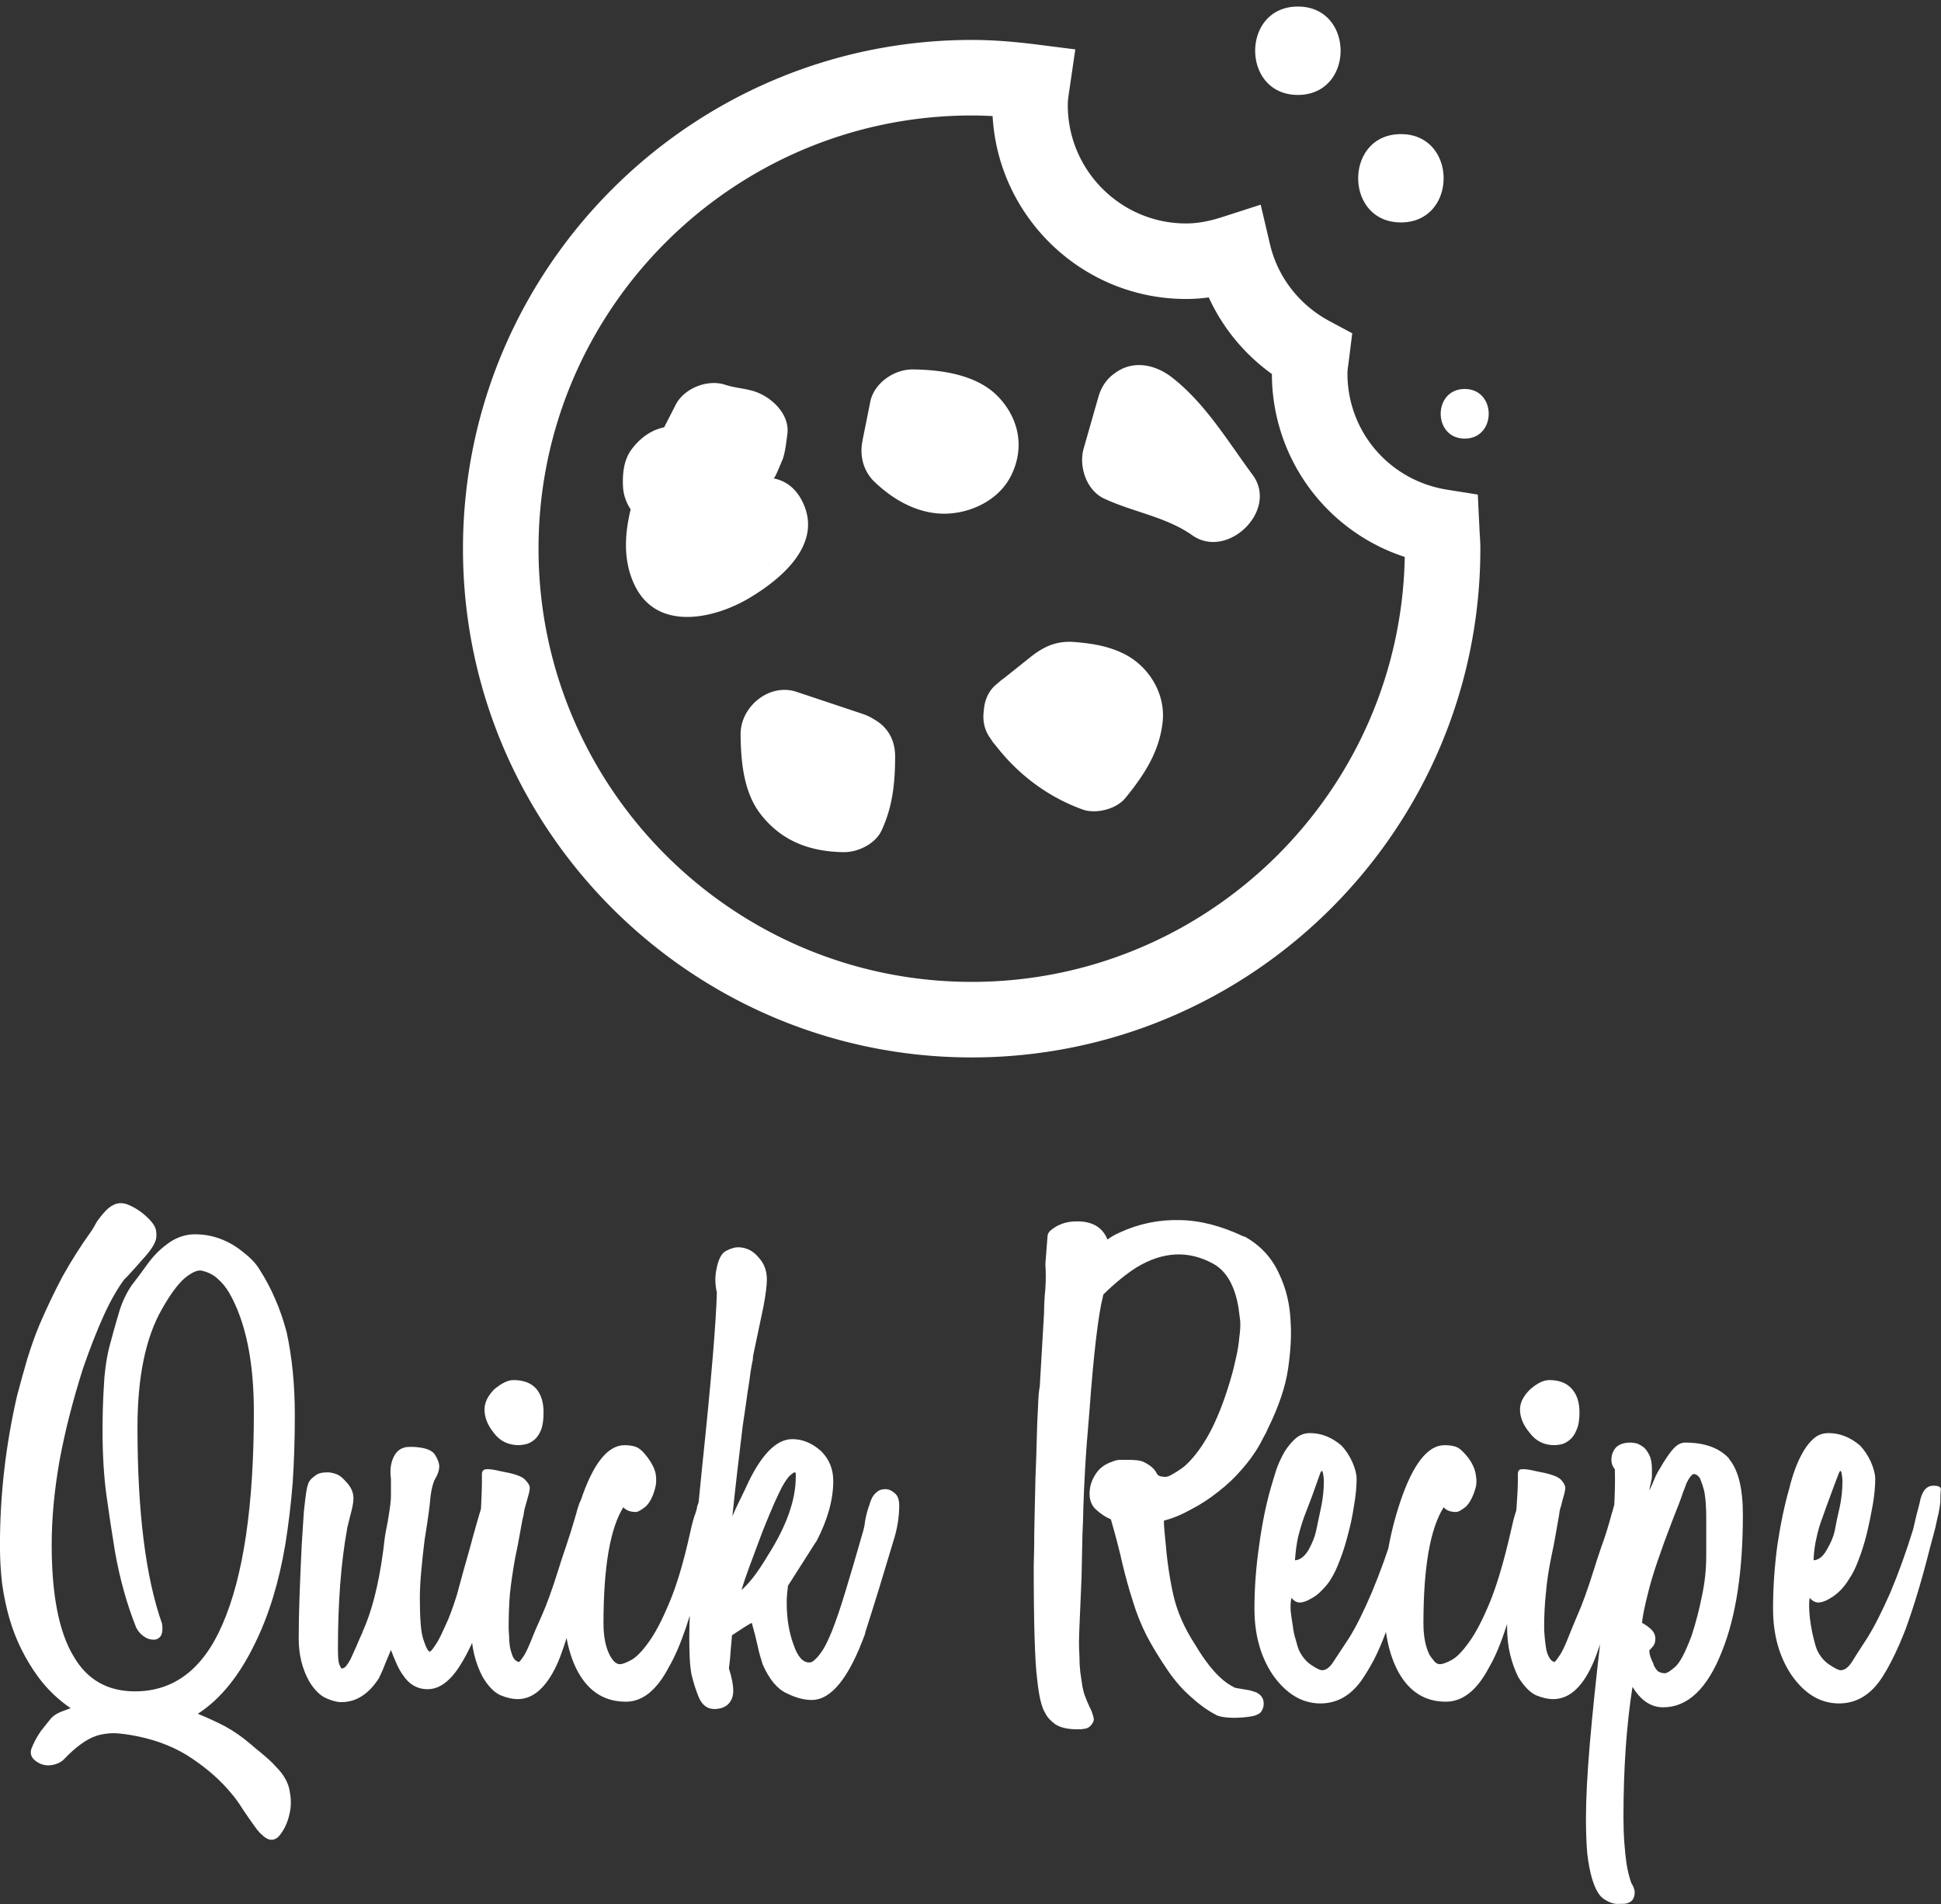 <svg data-v-423bf9ae="" xmlns="http://www.w3.org/2000/svg" viewBox="0 0 166.186 163" class="iconAbove"><rect x="0" y="0" width="166.186" height="163" fill="#333333" stroke="none"/><!----><!----><!----><g data-v-423bf9ae="" id="96a5b86a-dc13-41d7-b70b-857c78a46e91" fill="white" transform="matrix(3.691,0,0,3.691,-0.115,106.922)"><path d="M6.47 13.65L6.47 13.65L6.47 13.65Q6.34 13.75 6.20 13.66L6.20 13.66L6.20 13.66Q6.06 13.57 5.93 13.38L5.93 13.38L5.93 13.38Q5.80 13.20 5.66 12.99L5.66 12.99L5.66 12.99Q5.53 12.78 5.40 12.63L5.40 12.63L5.40 12.63Q5.04 12.19 4.49 11.82L4.49 11.82L4.49 11.82Q3.95 11.45 3.21 11.30L3.21 11.30L3.21 11.30Q2.91 11.24 2.69 11.23L2.69 11.23L2.69 11.23Q2.46 11.23 2.27 11.29L2.27 11.29L2.27 11.29Q2.09 11.35 1.90 11.49L1.90 11.49L1.90 11.49Q1.72 11.62 1.51 11.84L1.51 11.84L1.51 11.84Q1.41 11.94 1.23 11.97L1.23 11.97L1.23 11.97Q1.04 12.00 0.88 11.89L0.88 11.89L0.88 11.89Q0.70 11.77 0.76 11.59L0.76 11.59L0.76 11.59Q0.83 11.41 0.94 11.24L0.94 11.24L0.94 11.24Q0.99 11.16 1.02 11.13L1.02 11.13L1.02 11.13Q1.12 11.00 1.18 10.93L1.18 10.93L1.18 10.93Q1.23 10.86 1.29 10.82L1.29 10.82L1.29 10.82Q1.34 10.78 1.43 10.74L1.43 10.74L1.43 10.74Q1.51 10.71 1.67 10.65L1.67 10.65L1.67 10.65Q1.23 10.35 0.92 9.93L0.92 9.93L0.92 9.93Q0.70 9.63 0.53 9.29L0.53 9.29L0.53 9.29Q0.36 8.95 0.25 8.57L0.25 8.57L0.25 8.57Q0.14 8.19 0.08 7.76L0.08 7.76L0.08 7.76Q0.03 7.34 0.03 6.87L0.03 6.87L0.03 6.87Q0.03 5.12 0.43 3.39L0.43 3.39L0.43 3.39Q0.55 2.94 0.67 2.53L0.67 2.53L0.67 2.53Q0.80 2.11 0.95 1.75L0.95 1.75L0.95 1.75Q1.19 1.19 1.48 0.64L1.48 0.64L1.48 0.64Q1.78 0.10 2.16-0.43L2.16-0.43L2.16-0.43Q2.20-0.49 2.27-0.62L2.27-0.62L2.27-0.62Q2.35-0.74 2.45-0.85L2.45-0.85L2.45-0.85Q2.55-0.97 2.68-1.03L2.68-1.03L2.68-1.03Q2.81-1.09 2.97-1.04L2.97-1.04L2.97-1.04Q3.21-0.95 3.42-0.76L3.42-0.76L3.42-0.76Q3.63-0.57 3.65-0.43L3.65-0.43L3.65-0.43Q3.67-0.32 3.65-0.23L3.65-0.23L3.65-0.23Q3.63-0.14 3.55-0.02L3.55-0.02L3.55-0.02Q3.47 0.10 3.34 0.24L3.34 0.24L3.34 0.24Q3.21 0.39 3.00 0.62L3.00 0.62L2.91 0.71L2.91 0.71Q2.66 1.05 2.43 1.56L2.43 1.56L2.43 1.56Q2.20 2.07 1.96 2.76L1.96 2.76L1.96 2.76Q1.60 3.89 1.41 4.92L1.41 4.92L1.41 4.92Q1.23 5.95 1.23 6.86L1.23 6.86L1.23 6.86Q1.23 8.61 1.74 9.45L1.74 9.45L1.74 9.45Q2.21 10.26 3.16 10.26L3.16 10.26L3.16 10.26Q4.52 10.26 5.19 8.71L5.19 8.71L5.19 8.71Q5.92 7.04 5.92 3.78L5.92 3.78L5.92 3.78Q5.92 2.02 5.35 1.02L5.35 1.02L5.35 1.02Q5.24 0.83 5.08 0.69L5.08 0.69L5.08 0.69Q4.93 0.55 4.70 0.50L4.70 0.50L4.70 0.50Q4.55 0.48 4.30 0.69L4.30 0.69L4.30 0.69Q4.06 0.91 3.79 1.39L3.79 1.39L3.79 1.39Q3.22 2.38 3.22 4.14L3.22 4.14L3.22 4.14Q3.22 7.08 3.79 8.69L3.79 8.69L3.79 8.69Q3.82 8.90 3.75 8.99L3.75 8.99L3.75 8.99Q3.68 9.07 3.58 9.06L3.58 9.06L3.58 9.06Q3.47 9.06 3.36 8.98L3.36 8.98L3.36 8.98Q3.25 8.90 3.19 8.78L3.19 8.78L3.19 8.78Q2.87 7.98 2.70 7.03L2.70 7.03L2.70 7.03Q2.59 6.36 2.50 5.71L2.50 5.71L2.50 5.71Q2.41 5.05 2.41 4.21L2.41 4.21L2.41 4.21Q2.41 3.67 2.44 3.19L2.44 3.19L2.44 3.19Q2.46 2.72 2.56 2.30L2.56 2.30L2.56 2.30Q2.67 1.88 2.78 1.51L2.78 1.51L2.78 1.51Q2.88 1.15 3.08 0.85L3.08 0.85L3.08 0.85Q3.28 0.59 3.46 0.34L3.46 0.34L3.46 0.34Q3.65 0.08 3.89-0.10L3.89-0.10L3.89-0.10Q4.17-0.32 4.50-0.34L4.50-0.34L4.50-0.34Q4.83-0.35 5.13-0.24L5.13-0.24L5.13-0.24Q5.43-0.13 5.68 0.08L5.68 0.08L5.68 0.08Q5.94 0.28 6.06 0.49L6.06 0.49L6.06 0.49Q6.26 0.80 6.41 1.15L6.41 1.15L6.41 1.15Q6.57 1.51 6.68 1.93L6.68 1.93L6.68 1.93Q6.87 2.80 6.87 3.85L6.87 3.85L6.87 3.85Q6.87 4.69 6.82 5.43L6.82 5.43L6.82 5.43Q6.76 6.17 6.65 6.85L6.65 6.85L6.65 6.85Q6.43 8.16 5.95 9.14L5.95 9.14L5.95 9.14Q5.40 10.28 4.62 10.78L4.62 10.78L4.62 10.78Q4.94 10.91 5.25 11.07L5.25 11.07L5.25 11.07Q5.56 11.24 5.84 11.48L5.84 11.48L5.84 11.48Q5.99 11.61 6.08 11.68L6.08 11.68L6.08 11.68Q6.16 11.75 6.22 11.80L6.22 11.80L6.22 11.80Q6.29 11.86 6.35 11.92L6.35 11.92L6.35 11.92Q6.41 11.98 6.50 12.08L6.50 12.08L6.50 12.08Q6.71 12.32 6.75 12.57L6.75 12.57L6.75 12.57Q6.80 12.82 6.76 13.04L6.76 13.04L6.76 13.04Q6.72 13.26 6.63 13.43L6.63 13.43L6.63 13.43Q6.54 13.59 6.47 13.65ZM11.59 5.53L11.59 5.53L11.59 5.53Q11.70 5.53 11.81 5.61L11.81 5.61L11.81 5.61Q11.91 5.70 11.91 5.91L11.91 5.91L11.91 5.91Q11.91 6.41 11.40 8.06L11.40 8.06L11.40 8.06Q11.03 9.16 10.69 9.68L10.69 9.68L10.69 9.68Q10.35 10.21 9.95 10.21L9.95 10.21L9.95 10.21Q9.59 10.21 9.37 9.87L9.37 9.87L9.37 9.87Q9.31 9.79 9.24 9.64L9.24 9.64L9.24 9.64Q9.17 9.49 9.10 9.30L9.10 9.30L9.10 9.30Q8.96 9.63 8.91 9.76L8.91 9.76L8.91 9.76Q8.86 9.88 8.83 9.93L8.83 9.93L8.83 9.94L8.83 9.94Q8.47 10.51 7.95 10.51L7.95 10.51L7.95 10.51Q7.80 10.51 7.60 10.42L7.60 10.42L7.60 10.42Q7.39 10.33 7.21 10.04L7.21 10.04L7.21 10.04Q6.96 9.60 6.96 9.04L6.96 9.04L6.96 9.04Q6.96 8.57 6.98 8.03L6.98 8.03L6.98 8.03Q7 7.49 7.03 6.86L7.03 6.86L7.03 6.86Q7.06 6.37 7.08 6.09L7.08 6.09L7.08 6.09Q7.11 5.81 7.13 5.67L7.13 5.67L7.13 5.67Q7.15 5.53 7.17 5.48L7.17 5.48L7.17 5.48Q7.18 5.43 7.20 5.40L7.20 5.40L7.20 5.40Q7.24 5.33 7.34 5.26L7.34 5.26L7.34 5.26Q7.43 5.18 7.63 5.18L7.63 5.18L7.63 5.18Q7.71 5.18 7.83 5.22L7.83 5.22L7.83 5.22Q7.94 5.26 8.05 5.39L8.05 5.39L8.05 5.39Q8.23 5.57 8.23 5.78L8.23 5.78L8.23 5.78Q8.23 5.92 8.16 6.17L8.16 6.17L8.16 6.17Q8.12 6.33 8.10 6.41L8.10 6.41L8.10 6.41Q8.08 6.48 8.08 6.51L8.08 6.51L8.08 6.51Q7.87 7.67 7.87 9.27L7.87 9.27L7.87 9.27Q7.87 9.55 7.90 9.63L7.90 9.63L7.90 9.63Q7.94 9.72 7.95 9.73L7.95 9.73L7.95 9.73Q8.02 9.73 8.07 9.66L8.07 9.66L8.07 9.66Q8.12 9.59 8.16 9.52L8.16 9.52L8.16 9.52Q8.23 9.37 8.30 9.21L8.30 9.21L8.30 9.21Q8.37 9.04 8.44 8.89L8.44 8.89L8.44 8.88L8.44 8.88Q8.76 8.19 8.92 7L8.92 7L8.92 7Q8.93 6.93 8.95 6.75L8.95 6.75L8.95 6.75Q8.97 6.58 9.03 6.30L9.03 6.30L9.03 6.29L9.03 6.29Q9.10 5.89 9.10 5.73L9.10 5.73L9.10 5.33L9.10 5.33Q9.06 5.04 9.16 4.83L9.16 4.83L9.16 4.83Q9.27 4.59 9.53 4.59L9.53 4.59L9.62 4.59L9.62 4.59Q10.02 4.61 10.12 4.77L10.12 4.77L10.12 4.77Q10.22 4.93 10.22 5.04L10.22 5.04L10.22 5.04Q10.22 5.18 10.11 5.36L10.11 5.36L10.11 5.36Q10.07 5.45 10.04 5.60L10.04 5.60L10.04 5.60Q10.04 5.61 10.03 5.66L10.03 5.66L10.03 5.66Q10.02 5.70 10.01 5.82L10.01 5.82L10.01 5.82Q10.00 5.94 9.97 6.16L9.97 6.16L9.97 6.16Q9.94 6.38 9.88 6.75L9.88 6.75L9.88 6.75Q9.83 7.15 9.80 7.50L9.80 7.50L9.80 7.50Q9.77 7.84 9.77 8.11L9.77 8.11L9.77 8.11Q9.77 8.44 9.79 8.70L9.79 8.70L9.79 8.70Q9.81 8.96 9.87 9.11L9.87 9.11L9.87 9.11Q9.94 9.32 10.00 9.34L10.00 9.34L10.00 9.34Q10.01 9.34 10.05 9.30L10.05 9.30L10.05 9.30Q10.09 9.25 10.18 9.11L10.18 9.11L10.18 9.11Q10.26 8.97 10.37 8.72L10.37 8.72L10.37 8.72Q10.49 8.47 10.63 8.02L10.63 8.02L10.63 8.02Q10.78 7.46 10.93 6.94L10.93 6.94L10.93 6.94Q11.07 6.41 11.23 5.89L11.23 5.89L11.23 5.89Q11.35 5.53 11.59 5.53ZM12.94 9.66L12.94 9.66L12.94 9.66Q12.57 10.44 12.04 10.44L12.04 10.44L12.04 10.44Q11.86 10.44 11.64 10.35L11.64 10.35L11.64 10.35Q11.42 10.25 11.23 9.93L11.23 9.93L11.23 9.93Q11.10 9.69 11.03 9.40L11.03 9.40L11.03 9.40Q10.96 9.11 10.96 8.75L10.96 8.75L10.96 8.75Q10.96 8.44 11.09 7.07L11.09 7.07L11.09 7.07Q11.16 6.40 11.19 5.99L11.19 5.99L11.19 5.99Q11.21 5.57 11.21 5.43L11.21 5.43L11.21 5.43Q11.21 5.29 11.21 5.22L11.21 5.22L11.21 5.22Q11.21 5.15 11.26 5.12L11.26 5.12L11.26 5.12Q11.30 5.10 11.40 5.11L11.40 5.11L11.40 5.11Q11.51 5.12 11.72 5.17L11.72 5.17L11.72 5.17Q12.11 5.24 12.21 5.35L12.21 5.35L12.21 5.35Q12.32 5.46 12.32 5.54L12.32 5.54L12.32 5.54Q12.32 5.59 12.30 5.67L12.30 5.67L12.30 5.67Q12.28 5.75 12.25 5.85L12.25 5.85L12.25 5.85Q12.22 5.95 12.20 6.03L12.20 6.03L12.20 6.03Q12.18 6.12 12.18 6.15L12.18 6.15L12.18 6.15Q12.15 6.26 12.10 6.55L12.10 6.55L12.10 6.55Q12.05 6.85 11.98 7.17L11.98 7.17L11.98 7.17Q11.90 7.62 11.86 7.99L11.86 7.99L11.86 7.99Q11.83 8.36 11.83 8.78L11.83 8.78L11.83 8.78Q11.83 8.85 11.84 8.97L11.84 8.97L11.84 8.97Q11.84 9.10 11.86 9.23L11.86 9.23L11.86 9.23Q11.89 9.37 11.93 9.46L11.93 9.46L11.93 9.46Q11.98 9.56 12.07 9.58L12.07 9.58L12.07 9.58Q12.10 9.56 12.18 9.44L12.18 9.44L12.18 9.44Q12.26 9.32 12.40 8.96L12.40 8.96L12.40 8.96Q12.43 8.88 12.60 8.50L12.60 8.50L12.60 8.50Q12.77 8.12 12.98 7.45L12.98 7.45L12.98 7.45Q13.05 7.22 13.16 6.90L13.16 6.90L13.16 6.90Q13.27 6.58 13.40 6.13L13.40 6.13L13.40 6.13Q13.41 6.08 13.44 5.99L13.44 5.99L13.44 5.99Q13.47 5.89 13.51 5.81L13.51 5.81L13.51 5.81Q13.55 5.73 13.62 5.67L13.62 5.67L13.62 5.67Q13.69 5.61 13.80 5.61L13.80 5.61L13.80 5.61Q13.85 5.61 13.91 5.68L13.91 5.68L13.91 5.68Q13.97 5.74 13.97 6.03L13.97 6.03L13.97 6.03Q13.97 6.10 13.96 6.22L13.96 6.22L13.96 6.22Q13.94 6.34 13.89 6.59L13.89 6.59L13.89 6.59Q13.83 6.83 13.73 7.21L13.73 7.21L13.73 7.21Q13.62 7.59 13.44 8.18L13.44 8.18L13.44 8.18Q13.24 8.81 13.13 9.16L13.13 9.16L13.13 9.16Q13.01 9.52 12.94 9.66ZM12.07 4.55L12.07 4.55L12.07 4.55Q11.70 4.55 11.49 4.27L11.49 4.27L11.49 4.27Q11.27 4.00 11.27 3.72L11.27 3.72L11.27 3.72Q11.27 3.49 11.49 3.26L11.49 3.26L11.49 3.26Q11.75 3.04 11.94 3.04L11.94 3.04L11.94 3.04Q12.28 3.04 12.46 3.23L12.46 3.23L12.46 3.23Q12.64 3.43 12.64 3.79L12.64 3.79L12.64 3.79Q12.64 4.05 12.58 4.20L12.58 4.20L12.58 4.20Q12.52 4.35 12.42 4.43L12.42 4.43L12.42 4.43Q12.32 4.51 12.22 4.53L12.22 4.53L12.22 4.53Q12.12 4.55 12.07 4.55ZM16.56 5.59L16.56 5.59L16.56 5.59Q16.63 5.59 16.65 5.66L16.65 5.66L16.65 5.66Q16.66 5.73 16.66 6.05L16.66 6.05L16.66 6.05Q16.66 6.13 16.61 6.38L16.61 6.38L16.61 6.38Q16.56 6.64 16.38 7.32L16.38 7.32L16.38 7.32Q16.14 8.18 15.95 8.76L15.95 8.76L15.95 8.76Q15.75 9.35 15.55 9.69L15.55 9.69L15.55 9.69Q15.13 10.50 14.55 10.50L14.55 10.50L14.55 10.50Q13.83 10.50 13.45 9.83L13.45 9.83L13.45 9.83Q13.10 9.21 13.10 8.13L13.10 8.13L13.10 8.13Q13.10 7 13.50 5.84L13.50 5.84L13.50 5.84Q13.93 4.55 14.52 4.55L14.52 4.55L14.52 4.55Q14.67 4.55 14.78 4.59L14.78 4.59L14.78 4.59Q14.90 4.63 15.05 4.83L15.05 4.83L15.05 4.83Q15.20 5.03 15.24 5.21L15.24 5.21L15.24 5.21Q15.27 5.40 15.23 5.54L15.23 5.54L15.23 5.54Q15.15 5.85 15.00 5.98L15.00 5.98L15.00 5.98Q14.85 6.10 14.78 6.10L14.78 6.10L14.78 6.10Q14.59 6.10 14.49 5.99L14.49 5.99L14.49 5.99Q14.03 6.73 14.03 8.68L14.03 8.68L14.03 8.68Q14.03 9.13 14.17 9.41L14.17 9.41L14.17 9.41Q14.21 9.49 14.27 9.56L14.27 9.56L14.27 9.56Q14.34 9.63 14.41 9.63L14.41 9.63L14.41 9.63Q14.49 9.63 14.66 9.54L14.66 9.54L14.66 9.54Q14.84 9.45 15.07 9.13L15.07 9.13L15.07 9.13Q15.30 8.82 15.55 8.22L15.55 8.22L15.55 8.22Q15.81 7.62 16.04 6.58L16.04 6.58L16.04 6.58Q16.11 6.26 16.16 6.14L16.16 6.14L16.16 6.14Q16.20 6.02 16.20 5.99L16.20 5.99L16.20 5.98L16.21 5.95L16.21 5.95Q16.28 5.73 16.38 5.66L16.38 5.66L16.38 5.66Q16.48 5.59 16.56 5.59ZM20.57 5.57L20.57 5.57L20.57 5.57Q20.68 5.57 20.78 5.66L20.78 5.66L20.78 5.66Q20.89 5.74 20.89 5.95L20.89 5.95L20.89 5.95Q20.89 6.36 20.75 6.79L20.75 6.79L20.75 6.79Q20.59 7.32 20.43 7.85L20.43 7.85L20.43 7.85Q20.27 8.37 20.10 8.90L20.10 8.90L20.10 8.92L20.10 8.92Q19.54 10.46 18.86 10.46L18.86 10.46L18.86 10.46Q18.59 10.46 18.27 10.30L18.27 10.30L18.27 10.30Q17.95 10.15 17.72 9.63L17.72 9.63L17.72 9.63Q17.72 9.62 17.71 9.59L17.71 9.59L17.71 9.59Q17.70 9.56 17.67 9.46L17.67 9.46L17.67 9.46Q17.64 9.37 17.60 9.18L17.60 9.18L17.60 9.18Q17.56 8.99 17.47 8.67L17.47 8.67L17.47 8.67Q17.32 8.75 17.01 8.96L17.01 8.96L17.01 8.96Q17.00 9.11 16.98 9.31L16.98 9.31L16.98 9.31Q16.97 9.51 16.94 9.73L16.94 9.73L16.94 9.73Q17.04 10.04 17.04 10.25L17.04 10.25L17.04 10.25Q17.04 10.44 16.92 10.56L16.92 10.56L16.92 10.56Q16.80 10.67 16.60 10.67L16.60 10.67L16.60 10.67Q16.37 10.67 16.25 10.42L16.25 10.42L16.25 10.42Q16.14 10.16 16.07 9.86L16.07 9.86L16.07 9.86Q16.04 9.69 16.03 9.48L16.03 9.48L16.03 9.48Q16.02 9.27 16.02 8.99L16.02 8.99L16.02 8.99Q16.02 8.48 16.09 7.50L16.09 7.50L16.09 7.50Q16.17 6.51 16.32 5.04L16.32 5.04L16.32 5.04Q16.63 2.09 16.66 1.01L16.66 1.01L16.66 1.01Q16.59 0.71 16.66 0.43L16.66 0.43L16.66 0.42L16.66 0.42Q16.73 0.11 16.88 0.04L16.88 0.04L16.88 0.04Q17.04-0.04 17.15-0.04L17.15-0.04L17.15-0.04Q17.44-0.04 17.64 0.21L17.64 0.21L17.64 0.21Q17.82 0.41 17.82 0.71L17.82 0.71L17.82 0.71Q17.82 0.91 17.74 1.34L17.74 1.34L17.74 1.34Q17.65 1.78 17.50 2.48L17.50 2.48L17.50 2.48Q17.50 2.51 17.49 2.59L17.49 2.59L17.49 2.59Q17.47 2.67 17.44 2.86L17.44 2.86L17.44 2.86Q17.42 3.04 17.37 3.34L17.37 3.34L17.37 3.34Q17.33 3.64 17.26 4.10L17.26 4.10L17.26 4.10Q17.19 4.68 17.13 5.19L17.13 5.19L17.13 5.19Q17.07 5.71 17.02 6.20L17.02 6.20L17.02 6.20Q17.09 6.03 17.19 5.83L17.19 5.83L17.19 5.83Q17.29 5.63 17.40 5.39L17.40 5.39L17.40 5.39Q17.88 4.41 18.41 4.41L18.41 4.41L18.41 4.41Q18.77 4.41 19.08 4.69L19.08 4.69L19.08 4.69Q19.36 4.97 19.36 5.38L19.36 5.38L19.36 5.38Q19.36 6.03 18.97 6.78L18.97 6.78L18.96 6.79L18.31 7.81L18.31 7.81Q18.30 7.88 18.29 7.99L18.29 7.99L18.29 7.99Q18.28 8.09 18.28 8.20L18.28 8.20L18.28 8.20Q18.28 8.75 18.44 9.18L18.44 9.18L18.44 9.18Q18.58 9.59 18.80 9.59L18.80 9.59L18.80 9.59Q18.82 9.59 18.86 9.58L18.86 9.58L18.86 9.58Q18.90 9.56 18.97 9.49L18.97 9.49L18.97 9.49Q19.04 9.42 19.13 9.28L19.13 9.28L19.13 9.28Q19.22 9.13 19.33 8.86L19.33 8.86L19.33 8.86Q19.46 8.54 19.64 7.95L19.64 7.95L19.64 7.95Q19.82 7.36 20.06 6.52L20.06 6.52L20.06 6.52Q20.09 6.41 20.10 6.30L20.10 6.30L20.10 6.30Q20.12 6.19 20.15 6.08L20.15 6.08L20.16 6.05L20.16 6.05Q20.17 6.01 20.20 5.93L20.20 5.93L20.20 5.93Q20.22 5.85 20.26 5.77L20.26 5.77L20.26 5.77Q20.31 5.68 20.38 5.63L20.38 5.63L20.38 5.63Q20.45 5.57 20.57 5.57ZM17.86 7.08L17.86 7.08L17.86 7.08Q18.49 6.08 18.49 5.29L18.49 5.29L18.49 5.29Q18.49 5.24 18.49 5.21L18.49 5.21L18.49 5.21Q18.48 5.19 18.48 5.18L18.48 5.18L18.47 5.18L18.47 5.18Q18.44 5.18 18.36 5.25L18.36 5.25L18.36 5.25Q18.28 5.32 18.16 5.54L18.16 5.54L18.16 5.54Q18.10 5.66 17.99 5.90L17.99 5.90L17.99 5.90Q17.88 6.15 17.72 6.55L17.72 6.55L17.72 6.55Q17.53 7.06 17.41 7.38L17.41 7.38L17.41 7.38Q17.29 7.71 17.23 7.91L17.23 7.91L17.23 7.91Q17.35 7.81 17.50 7.62L17.50 7.62L17.50 7.62Q17.65 7.43 17.86 7.08ZM29.20 10.30L29.20 10.30L29.20 10.30Q29.32 10.37 29.34 10.49L29.34 10.49L29.34 10.49Q29.36 10.61 29.30 10.71L29.30 10.71L29.30 10.71Q29.26 10.79 29.11 10.83L29.11 10.83L29.11 10.83Q28.97 10.86 28.78 10.87L28.78 10.87L28.78 10.87Q28.60 10.88 28.44 10.86L28.44 10.86L28.44 10.86Q28.28 10.84 28.21 10.79L28.21 10.79L28.21 10.79Q27.93 10.64 27.66 10.39L27.66 10.39L27.66 10.39Q27.38 10.15 27.13 9.79L27.13 9.79L27.13 9.79Q26.81 9.32 26.62 8.95L26.62 8.95L26.62 8.95Q26.43 8.57 26.31 8.17L26.31 8.17L26.31 8.17Q26.18 7.77 26.07 7.31L26.07 7.31L26.07 7.31Q25.97 6.86 25.80 6.27L25.80 6.27L25.80 6.27Q25.61 6.19 25.44 6.03L25.44 6.03L25.44 6.03Q25.28 5.87 25.31 5.59L25.31 5.59L25.31 5.59Q25.33 5.39 25.46 5.20L25.46 5.20L25.46 5.20Q25.59 5.01 25.84 4.93L25.84 4.93L25.84 4.93Q25.90 4.90 26.00 4.89L26.00 4.89L26.00 4.89Q26.10 4.89 26.20 4.89L26.20 4.89L26.20 4.89Q26.31 4.89 26.40 4.90L26.40 4.90L26.40 4.90Q26.50 4.91 26.56 4.94L26.56 4.94L26.56 4.94Q26.77 5.04 26.85 5.18L26.85 5.18L26.85 5.18Q26.89 5.28 27.01 5.28L27.01 5.28L27.01 5.28Q27.10 5.31 27.27 5.20L27.27 5.20L27.27 5.20Q27.44 5.10 27.54 5.01L27.54 5.01L27.54 5.01Q27.87 4.70 28.14 4.17L28.14 4.17L28.14 4.17Q28.41 3.63 28.62 2.87L28.62 2.87L28.62 2.87Q28.66 2.72 28.71 2.49L28.71 2.49L28.71 2.49Q28.76 2.27 28.78 2.04L28.78 2.04L28.78 2.04Q28.81 1.83 28.80 1.67L28.80 1.67L28.80 1.67Q28.78 1.51 28.76 1.36L28.76 1.36L28.76 1.36Q28.63 0.59 28.17 0.34L28.17 0.34L28.17 0.34Q27.31-0.13 26.39 0.43L26.39 0.43L26.39 0.43Q26.03 0.66 25.63 1.05L25.63 1.05L25.63 1.05Q25.62 1.06 25.62 1.08L25.62 1.08L25.62 1.08Q25.45 1.74 25.30 3.79L25.30 3.79L25.30 3.79Q25.23 4.58 25.20 5.13L25.20 5.13L25.20 5.13Q25.17 5.68 25.16 6.03L25.16 6.03L25.16 6.03Q25.16 6.19 25.14 6.64L25.14 6.64L25.14 6.64Q25.13 7.10 25.12 7.60L25.12 7.60L25.12 7.60Q25.10 8.11 25.08 8.54L25.08 8.54L25.08 8.54Q25.06 8.97 25.06 9.11L25.06 9.11L25.06 9.11Q25.06 9.25 25.07 9.44L25.07 9.44L25.07 9.44Q25.07 9.63 25.09 9.81L25.09 9.81L25.09 9.81Q25.12 10.00 25.14 10.15L25.14 10.15L25.14 10.15Q25.17 10.30 25.20 10.37L25.20 10.37L25.20 10.37Q25.26 10.53 25.31 10.63L25.31 10.63L25.31 10.63Q25.37 10.74 25.40 10.88L25.40 10.88L25.40 10.88Q25.42 10.93 25.36 11.02L25.36 11.02L25.36 11.02Q25.30 11.10 25.23 11.12L25.23 11.12L25.23 11.12Q25.16 11.13 25.11 11.14L25.11 11.14L25.11 11.14Q25.06 11.14 25.02 11.14L25.02 11.14L25.02 11.14Q24.70 11.14 24.52 11.03L24.52 11.03L24.52 11.03Q24.35 10.91 24.28 10.77L24.28 10.77L24.28 10.77Q24.15 10.57 24.09 9.98L24.09 9.98L24.09 9.98Q24.01 9.38 24.01 7.34L24.01 7.34L24.01 7.34Q24.01 7.24 24.02 6.93L24.02 6.93L24.02 6.93Q24.02 6.62 24.03 6.21L24.03 6.21L24.03 6.21Q24.04 5.80 24.05 5.32L24.05 5.32L24.05 5.32Q24.07 4.84 24.08 4.42L24.08 4.42L24.08 4.42Q24.09 3.99 24.11 3.66L24.11 3.66L24.11 3.66Q24.12 3.33 24.15 3.19L24.15 3.19L24.25 1.48L24.25 1.48Q24.25 1.22 24.28 0.92L24.28 0.92L24.28 0.92Q24.30 0.63 24.28 0.35L24.28 0.35L24.33-0.29L24.33-0.29Q24.33-0.36 24.39-0.42L24.39-0.42L24.39-0.42Q24.64-0.64 25.00-0.64L25.00-0.64L25.07-0.64L25.07-0.64Q25.56-0.62 25.72-0.22L25.72-0.22L25.72-0.22Q25.79-0.27 25.86-0.31L25.86-0.31L25.86-0.31Q25.93-0.35 26.00-0.38L26.00-0.38L26.00-0.38Q26.67-0.69 27.40-0.67L27.40-0.67L27.40-0.67Q28.10-0.66 28.88-0.29L28.88-0.29L28.90-0.29L28.90-0.29Q29.44 0.01 29.69 0.55L29.69 0.55L29.69 0.55Q29.95 1.08 29.97 1.71L29.97 1.71L29.97 1.71Q30.00 2.16 29.91 2.78L29.91 2.78L29.91 2.78Q29.82 3.40 29.44 4.17L29.44 4.17L29.44 4.17Q29.40 4.27 29.35 4.35L29.35 4.35L29.35 4.35Q29.30 4.44 29.25 4.54L29.25 4.54L29.25 4.54Q29.08 4.84 28.83 5.12L28.83 5.12L28.83 5.12Q28.59 5.40 28.29 5.63L28.29 5.63L28.29 5.63Q27.99 5.87 27.66 6.04L27.66 6.04L27.66 6.04Q27.34 6.22 27.03 6.30L27.03 6.30L27.03 6.30Q27.03 6.41 27.04 6.51L27.04 6.51L27.04 6.51Q27.05 6.61 27.06 6.72L27.06 6.72L27.06 6.72Q27.12 7.46 27.25 8.03L27.25 8.03L27.25 8.03Q27.38 8.60 27.75 9.17L27.75 9.17L27.75 9.17Q28.20 9.93 28.63 10.15L28.63 10.15L28.63 10.15Q28.64 10.16 28.69 10.18L28.69 10.18L28.69 10.18Q28.74 10.19 28.87 10.21L28.87 10.21L28.87 10.21Q29.02 10.23 29.10 10.26L29.10 10.26L29.10 10.26Q29.18 10.28 29.20 10.30ZM32.86 5.49L32.86 5.49L32.86 5.49Q33.04 5.49 33.03 5.59L33.03 5.59L33.03 5.59Q33.01 5.70 33.01 5.87L33.01 5.87L33.01 5.87Q33.01 5.89 33.00 5.96L33.00 5.96L33.00 5.96Q33.00 6.02 32.97 6.13L32.97 6.13L32.97 6.13Q32.94 6.24 32.90 6.44L32.90 6.44L32.90 6.44Q32.86 6.64 32.77 6.93L32.77 6.93L32.77 6.93Q32.51 8.01 32.20 8.83L32.20 8.83L32.20 8.83Q32.05 9.24 31.90 9.53L31.90 9.53L31.90 9.53Q31.75 9.81 31.61 10.01L31.61 10.01L31.61 10.01Q31.23 10.54 30.66 10.54L30.66 10.54L30.66 10.54Q30.02 10.54 29.55 9.87L29.55 9.87L29.55 9.87Q29.13 9.24 29.13 8.34L29.13 8.34L29.13 8.34Q29.13 7.62 29.24 6.87L29.24 6.87L29.24 6.87Q29.34 6.13 29.51 5.54L29.51 5.54L29.51 5.54Q29.57 5.33 29.64 5.11L29.64 5.11L29.64 5.11Q29.72 4.89 29.83 4.70L29.83 4.70L29.83 4.70Q29.95 4.51 30.09 4.39L30.09 4.39L30.09 4.39Q30.23 4.27 30.42 4.27L30.42 4.27L30.42 4.27Q30.81 4.27 31.15 4.56L31.15 4.56L31.15 4.56Q31.30 4.72 31.40 4.94L31.40 4.94L31.40 4.94Q31.50 5.17 31.50 5.33L31.50 5.33L31.50 5.33Q31.50 5.61 31.44 5.95L31.44 5.95L31.44 5.95Q31.39 6.29 31.30 6.62L31.30 6.62L31.30 6.62Q31.22 6.94 31.11 7.22L31.11 7.22L31.11 7.22Q31.01 7.49 30.90 7.66L30.90 7.66L30.90 7.66Q30.83 7.78 30.70 7.91L30.70 7.91L30.70 7.91Q30.58 8.04 30.44 8.11L30.44 8.11L30.44 8.11Q30.31 8.19 30.19 8.20L30.19 8.20L30.19 8.20Q30.07 8.20 29.99 8.09L29.99 8.09L29.99 8.09Q29.96 8.20 29.97 8.39L29.97 8.39L29.97 8.39Q29.99 8.57 30.02 8.74L30.02 8.74L30.02 8.74Q30.04 8.92 30.09 9.07L30.09 9.07L30.09 9.07Q30.13 9.23 30.16 9.30L30.16 9.30L30.16 9.30Q30.27 9.53 30.45 9.65L30.45 9.65L30.45 9.65Q30.63 9.77 30.70 9.77L30.70 9.77L30.70 9.77Q30.84 9.77 30.97 9.56L30.97 9.56L30.97 9.56Q31.11 9.35 31.32 9.03L31.32 9.03L31.32 9.03Q31.56 8.65 31.85 7.97L31.85 7.97L31.85 7.97Q32.14 7.28 32.38 6.50L32.38 6.50L32.38 6.50Q32.42 6.34 32.46 6.20L32.46 6.20L32.46 6.20Q32.49 6.05 32.54 5.89L32.54 5.89L32.54 5.89Q32.61 5.49 32.86 5.49ZM30.66 5.19L30.66 5.19L30.66 5.19Q30.55 5.50 30.46 5.75L30.46 5.75L30.46 5.75Q30.37 5.99 30.28 6.22L30.28 6.22L30.28 6.22Q30.20 6.45 30.14 6.69L30.14 6.69L30.14 6.69Q30.09 6.93 30.07 7.22L30.07 7.22L30.07 7.22Q30.25 7.21 30.39 6.97L30.39 6.97L30.39 6.97Q30.52 6.73 30.56 6.54L30.56 6.54L30.56 6.54Q30.62 6.26 30.68 5.97L30.68 5.97L30.68 5.97Q30.74 5.68 30.74 5.38L30.74 5.38L30.74 5.38Q30.74 5.31 30.72 5.20L30.72 5.20L30.72 5.20Q30.70 5.10 30.66 5.19ZM35.59 5.59L35.59 5.59L35.59 5.59Q35.66 5.59 35.67 5.66L35.67 5.66L35.67 5.66Q35.69 5.73 35.69 6.05L35.69 6.05L35.69 6.05Q35.69 6.13 35.64 6.38L35.64 6.38L35.64 6.38Q35.59 6.64 35.41 7.32L35.41 7.32L35.41 7.32Q35.17 8.18 34.97 8.76L34.97 8.76L34.97 8.76Q34.78 9.35 34.58 9.69L34.58 9.69L34.58 9.69Q34.16 10.50 33.57 10.50L33.57 10.50L33.57 10.50Q32.86 10.50 32.48 9.83L32.48 9.83L32.48 9.83Q32.13 9.21 32.13 8.13L32.13 8.13L32.13 8.13Q32.13 7 32.52 5.84L32.52 5.84L32.52 5.84Q32.96 4.55 33.54 4.55L33.54 4.55L33.54 4.55Q33.70 4.55 33.81 4.59L33.81 4.59L33.81 4.59Q33.92 4.63 34.08 4.83L34.08 4.83L34.08 4.83Q34.23 5.03 34.26 5.21L34.26 5.21L34.26 5.21Q34.30 5.40 34.26 5.54L34.26 5.54L34.26 5.54Q34.17 5.85 34.03 5.98L34.03 5.98L34.03 5.98Q33.88 6.10 33.81 6.10L33.81 6.10L33.81 6.10Q33.61 6.10 33.52 5.99L33.52 5.99L33.52 5.99Q33.05 6.73 33.05 8.68L33.05 8.68L33.05 8.68Q33.05 9.13 33.19 9.41L33.19 9.41L33.19 9.41Q33.24 9.49 33.30 9.56L33.30 9.56L33.30 9.56Q33.36 9.63 33.43 9.63L33.43 9.63L33.43 9.63Q33.52 9.63 33.69 9.54L33.69 9.54L33.69 9.54Q33.87 9.45 34.10 9.13L34.10 9.13L34.10 9.13Q34.33 8.82 34.58 8.22L34.58 8.22L34.58 8.22Q34.83 7.62 35.07 6.58L35.07 6.58L35.07 6.58Q35.14 6.26 35.18 6.14L35.18 6.14L35.18 6.14Q35.22 6.02 35.22 5.99L35.22 5.99L35.22 5.98L35.24 5.95L35.24 5.95Q35.31 5.73 35.41 5.66L35.41 5.66L35.41 5.66Q35.50 5.59 35.59 5.59ZM36.96 9.66L36.96 9.66L36.96 9.66Q36.60 10.44 36.06 10.44L36.06 10.44L36.06 10.44Q35.88 10.44 35.66 10.35L35.66 10.35L35.66 10.35Q35.45 10.25 35.25 9.93L35.25 9.93L35.25 9.93Q35.13 9.69 35.06 9.40L35.06 9.40L35.06 9.40Q34.99 9.11 34.99 8.75L34.99 8.75L34.99 8.75Q34.99 8.44 35.11 7.07L35.11 7.07L35.11 7.07Q35.18 6.40 35.21 5.99L35.21 5.99L35.21 5.99Q35.24 5.57 35.24 5.43L35.24 5.43L35.24 5.43Q35.24 5.29 35.24 5.22L35.24 5.22L35.24 5.22Q35.24 5.15 35.28 5.12L35.28 5.12L35.28 5.12Q35.32 5.10 35.43 5.11L35.43 5.11L35.43 5.11Q35.53 5.12 35.74 5.17L35.74 5.17L35.74 5.17Q36.13 5.24 36.24 5.35L36.24 5.35L36.24 5.35Q36.34 5.46 36.34 5.54L36.34 5.54L36.34 5.54Q36.34 5.59 36.32 5.67L36.32 5.67L36.32 5.67Q36.30 5.75 36.27 5.85L36.27 5.85L36.27 5.85Q36.25 5.95 36.22 6.03L36.22 6.03L36.22 6.03Q36.20 6.12 36.20 6.15L36.20 6.15L36.20 6.15Q36.18 6.26 36.13 6.55L36.13 6.55L36.13 6.55Q36.08 6.85 36.01 7.17L36.01 7.17L36.01 7.17Q35.92 7.62 35.89 7.99L35.89 7.99L35.89 7.99Q35.85 8.36 35.85 8.78L35.85 8.78L35.85 8.78Q35.85 8.85 35.86 8.97L35.86 8.97L35.86 8.97Q35.87 9.10 35.89 9.23L35.89 9.23L35.89 9.23Q35.91 9.37 35.96 9.46L35.96 9.46L35.96 9.46Q36.01 9.56 36.09 9.58L36.09 9.58L36.09 9.58Q36.12 9.56 36.20 9.44L36.20 9.44L36.20 9.44Q36.29 9.32 36.43 8.96L36.43 8.96L36.43 8.96Q36.46 8.88 36.62 8.50L36.62 8.50L36.62 8.50Q36.79 8.12 37.00 7.45L37.00 7.45L37.00 7.45Q37.07 7.22 37.18 6.90L37.18 6.90L37.18 6.90Q37.30 6.58 37.42 6.13L37.42 6.13L37.42 6.13Q37.44 6.08 37.46 5.99L37.46 5.99L37.46 5.99Q37.49 5.89 37.53 5.81L37.53 5.81L37.53 5.81Q37.58 5.73 37.65 5.67L37.65 5.67L37.65 5.67Q37.72 5.61 37.83 5.61L37.83 5.61L37.83 5.61Q37.87 5.61 37.93 5.68L37.93 5.68L37.93 5.68Q38.00 5.74 38.00 6.03L38.00 6.03L38.00 6.03Q38.00 6.10 37.98 6.22L37.98 6.22L37.98 6.22Q37.97 6.34 37.91 6.59L37.91 6.59L37.91 6.59Q37.86 6.83 37.75 7.21L37.75 7.21L37.75 7.21Q37.65 7.59 37.46 8.18L37.46 8.18L37.46 8.18Q37.27 8.81 37.15 9.16L37.15 9.16L37.15 9.16Q37.03 9.52 36.96 9.66ZM36.09 4.55L36.09 4.55L36.09 4.55Q35.73 4.55 35.52 4.27L35.52 4.27L35.52 4.27Q35.29 4.00 35.29 3.72L35.29 3.72L35.29 3.72Q35.29 3.49 35.52 3.26L35.52 3.26L35.52 3.26Q35.77 3.04 35.97 3.04L35.97 3.04L35.97 3.04Q36.30 3.04 36.48 3.23L36.48 3.23L36.48 3.23Q36.67 3.43 36.67 3.79L36.67 3.79L36.67 3.79Q36.67 4.05 36.60 4.20L36.60 4.20L36.60 4.20Q36.54 4.35 36.44 4.43L36.44 4.43L36.44 4.43Q36.34 4.51 36.25 4.53L36.25 4.53L36.25 4.53Q36.15 4.55 36.09 4.55ZM40.14 4.86L40.14 4.87L40.14 4.87Q40.46 5.25 40.46 6.16L40.46 6.16L40.46 6.16Q40.46 8.12 39.98 9.32L39.98 9.32L39.98 9.32Q39.47 10.63 38.61 10.63L38.61 10.63L38.61 10.63Q38.22 10.63 37.94 10.22L37.94 10.22L37.94 10.22Q37.93 10.19 37.92 10.19L37.92 10.19L37.92 10.19Q37.91 10.18 37.90 10.15L37.90 10.15L37.90 10.15Q37.69 11.49 37.69 13.17L37.69 13.17L37.69 13.17Q37.69 13.50 37.71 13.77L37.71 13.77L37.71 13.77Q37.73 14.04 37.76 14.25L37.76 14.25L37.76 14.25Q37.80 14.50 37.87 14.70L37.87 14.70L37.87 14.70Q37.93 14.80 37.93 14.83L37.93 14.83L37.93 14.83Q37.95 14.85 37.95 14.94L37.95 14.94L37.95 14.94Q37.95 15.01 37.91 15.08L37.91 15.08L37.91 15.08Q37.87 15.15 37.76 15.18L37.76 15.18L37.76 15.18Q37.72 15.19 37.55 15.19L37.55 15.19L37.55 15.19Q37.41 15.19 37.24 15.08L37.24 15.08L37.24 15.08Q37.07 14.97 36.96 14.60L36.96 14.60L36.96 14.60Q36.89 14.36 36.85 14.02L36.85 14.02L36.85 14.02Q36.82 13.68 36.82 13.20L36.82 13.20L36.82 13.20Q36.82 12.53 36.91 11.47L36.91 11.47L36.91 11.47Q37.00 10.42 37.17 8.97L37.17 8.97L37.17 8.97Q37.34 7.66 37.42 6.69L37.42 6.69L37.42 6.69Q37.51 5.73 37.49 5.11L37.49 5.11L37.49 5.11Q37.41 5.01 37.41 4.89L37.41 4.89L37.41 4.89Q37.41 4.73 37.51 4.61L37.51 4.61L37.51 4.61Q37.62 4.49 37.86 4.49L37.86 4.49L37.86 4.49Q37.91 4.49 38.00 4.51L38.00 4.51L38.00 4.51Q38.08 4.54 38.16 4.60L38.16 4.60L38.16 4.60Q38.23 4.66 38.29 4.78L38.29 4.78L38.29 4.78Q38.35 4.90 38.35 5.11L38.35 5.11L38.35 5.11Q38.35 5.18 38.35 5.26L38.35 5.26L38.35 5.26Q38.35 5.33 38.32 5.45L38.32 5.45L38.32 5.45Q38.30 5.52 38.30 5.54L38.30 5.54L38.30 5.54Q38.29 5.57 38.29 5.60L38.29 5.60L38.29 5.60Q38.36 5.46 38.41 5.33L38.41 5.33L38.41 5.33Q38.46 5.21 38.53 5.10L38.53 5.10L38.53 5.10Q38.72 4.77 38.85 4.63L38.85 4.63L38.85 4.63Q38.98 4.49 39.12 4.49L39.12 4.49L39.12 4.49Q39.80 4.49 40.14 4.86L40.14 4.86ZM39.61 7.11L39.61 6.19L39.61 6.19Q39.61 6.08 39.60 5.92L39.60 5.92L39.60 5.92Q39.59 5.75 39.56 5.60L39.56 5.60L39.56 5.60Q39.52 5.45 39.47 5.33L39.47 5.33L39.47 5.33Q39.41 5.22 39.31 5.22L39.31 5.22L39.31 5.22Q39.30 5.22 39.26 5.26L39.26 5.26L39.26 5.26Q39.21 5.31 39.14 5.46L39.14 5.46L39.14 5.47L39.14 5.47Q39.13 5.49 39.07 5.65L39.07 5.65L39.07 5.65Q39.02 5.81 38.82 6.31L38.82 6.31L38.82 6.31Q38.42 7.35 38.28 7.90L38.28 7.90L38.28 7.90Q38.14 8.44 38.12 8.67L38.12 8.67L38.12 8.67Q38.25 8.74 38.34 8.83L38.34 8.83L38.34 8.83Q38.43 8.92 38.43 9.04L38.43 9.04L38.43 9.04Q38.43 9.14 38.38 9.21L38.38 9.21L38.38 9.21Q38.33 9.27 38.30 9.30L38.30 9.30L38.30 9.30Q38.29 9.30 38.29 9.31L38.29 9.31L38.29 9.31Q38.29 9.39 38.32 9.47L38.32 9.47L38.32 9.47Q38.35 9.55 38.39 9.63L38.39 9.63L38.39 9.65L38.39 9.65Q38.46 9.79 38.52 9.81L38.52 9.81L38.52 9.81Q38.58 9.84 38.65 9.84L38.65 9.84L38.65 9.84Q38.72 9.84 38.88 9.70L38.88 9.70L38.88 9.70Q39.05 9.56 39.27 8.97L39.27 8.97L39.27 8.97Q39.42 8.51 39.51 8.05L39.51 8.05L39.51 8.05Q39.61 7.59 39.61 7.11L39.61 7.11ZM44.88 5.49L44.88 5.49L44.88 5.49Q45.07 5.49 45.05 5.59L45.05 5.59L45.05 5.59Q45.04 5.70 45.04 5.87L45.04 5.87L45.04 5.87Q45.04 5.89 45.03 5.96L45.03 5.96L45.03 5.96Q45.02 6.02 45.00 6.13L45.00 6.13L45.00 6.13Q44.97 6.24 44.93 6.44L44.93 6.44L44.93 6.44Q44.88 6.64 44.80 6.93L44.80 6.93L44.80 6.93Q44.53 8.01 44.23 8.83L44.23 8.83L44.23 8.83Q44.07 9.24 43.92 9.53L43.92 9.53L43.92 9.53Q43.78 9.81 43.64 10.01L43.64 10.01L43.64 10.01Q43.26 10.54 42.69 10.54L42.69 10.54L42.69 10.54Q42.04 10.54 41.58 9.87L41.58 9.87L41.58 9.87Q41.16 9.24 41.16 8.34L41.16 8.34L41.16 8.34Q41.16 7.62 41.26 6.87L41.26 6.87L41.26 6.87Q41.37 6.13 41.54 5.54L41.54 5.54L41.54 5.54Q41.59 5.33 41.67 5.11L41.67 5.11L41.67 5.11Q41.75 4.89 41.86 4.70L41.86 4.70L41.86 4.70Q41.97 4.51 42.11 4.39L42.11 4.39L42.11 4.39Q42.25 4.27 42.45 4.27L42.45 4.27L42.45 4.27Q42.84 4.27 43.18 4.56L43.18 4.56L43.18 4.56Q43.33 4.72 43.43 4.94L43.43 4.94L43.43 4.94Q43.53 5.17 43.53 5.33L43.53 5.33L43.53 5.33Q43.53 5.61 43.47 5.95L43.47 5.95L43.47 5.95Q43.41 6.29 43.33 6.62L43.33 6.62L43.33 6.62Q43.25 6.94 43.14 7.22L43.14 7.22L43.14 7.22Q43.04 7.49 42.92 7.66L42.92 7.66L42.92 7.66Q42.85 7.78 42.73 7.91L42.73 7.91L42.73 7.91Q42.60 8.04 42.47 8.11L42.47 8.11L42.47 8.11Q42.34 8.19 42.22 8.20L42.22 8.20L42.22 8.20Q42.10 8.20 42.01 8.09L42.01 8.09L42.01 8.09Q41.99 8.20 42.00 8.39L42.00 8.39L42.00 8.39Q42.01 8.57 42.04 8.74L42.04 8.74L42.04 8.74Q42.07 8.92 42.11 9.07L42.11 9.07L42.11 9.07Q42.15 9.23 42.18 9.30L42.18 9.30L42.18 9.30Q42.29 9.53 42.48 9.65L42.48 9.65L42.48 9.65Q42.66 9.77 42.73 9.77L42.73 9.77L42.73 9.77Q42.87 9.77 43.00 9.56L43.00 9.56L43.00 9.56Q43.13 9.35 43.34 9.03L43.34 9.03L43.34 9.03Q43.58 8.65 43.88 7.97L43.88 7.97L43.88 7.97Q44.17 7.28 44.41 6.50L44.41 6.50L44.41 6.50Q44.45 6.34 44.48 6.20L44.48 6.20L44.48 6.20Q44.52 6.05 44.56 5.89L44.56 5.89L44.56 5.89Q44.63 5.49 44.88 5.49ZM42.69 5.19L42.69 5.19L42.69 5.19Q42.57 5.50 42.48 5.75L42.48 5.75L42.48 5.75Q42.39 5.99 42.31 6.22L42.31 6.22L42.31 6.22Q42.22 6.45 42.17 6.69L42.17 6.69L42.17 6.69Q42.11 6.93 42.10 7.22L42.10 7.22L42.10 7.22Q42.28 7.21 42.41 6.97L42.41 6.97L42.41 6.97Q42.55 6.73 42.59 6.54L42.59 6.54L42.59 6.54Q42.64 6.26 42.71 5.97L42.71 5.97L42.71 5.97Q42.77 5.68 42.77 5.38L42.77 5.38L42.77 5.38Q42.77 5.31 42.75 5.20L42.75 5.20L42.75 5.20Q42.73 5.10 42.69 5.19Z"></path></g><!----><g data-v-423bf9ae="" id="f66ac4a8-b77e-41bd-840d-bb68679c9a06" transform="matrix(1.06,0,0,1.06,30.55,-7.458)" stroke="none" fill="white"><path d="M49.666 92.435c-22.656 0-41.091-18.43-41.091-41.086 0-22.648 18.435-41.082 41.091-41.088 1.594 0 3.274.119 5.283.373l3.085.391-.45 3.078c-.087.586-.157.994-.157 1.422 0 5.27 4.288 9.557 9.558 9.557.879 0 1.819-.164 2.879-.504l3.144-1.012.756 3.217c.619 2.629 2.365 4.879 4.795 6.182l1.845.988-.309 2.457c-.034.26-.08.516-.08.779 0 4.711 3.394 8.66 8.071 9.398l2.459.391.148 3.053c.029.438.058.873.058 1.318-.001 22.656-18.432 41.086-41.085 41.086zm0-76.073c-19.293.004-34.989 15.699-34.989 34.986 0 19.291 15.694 34.986 34.989 34.986 19.069 0 34.624-15.336 34.979-34.32a15.545 15.545 0 0 1-10.731-14.773 15.635 15.635 0 0 1-5.101-6.186 13.55 13.55 0 0 1-1.828.127c-8.336 0-15.17-6.549-15.631-14.77a29.315 29.315 0 0 0-1.688-.05z"></path><path d="M51.13 66.601c1.867 2.66 4.42 4.695 7.478 5.805 1.082.395 2.739-.016 3.47-.92 1.51-1.85 2.766-3.754 3.014-6.186.229-2.26-1.121-4.457-3.123-5.459-1.27-.631-2.566-.836-3.971-.953-1.454-.121-2.483.338-3.601 1.227-.904.725-1.808 1.441-2.712 2.168-1.521 1.221-1.263 3.783 0 5.043 1.486 1.49 3.527 1.215 5.043 0 .996-.787 1.978-1.584 2.971-2.379-.84.354-1.681.697-2.521 1.047.401.006.799.021 1.201.055-.694-.055.442.162.596.207-.889-.293.244.383-.555-.307.253.279.189.189-.189-.25-.206-.559-.261-.658-.16-.299-.246-.986-.185.117-.025-.82-.036.217-.454 1.178-.084.383-.128.275-.292.531-.45.799-.116.188-.244.369-.369.551a9.097 9.097 0 0 1-.105.133c1.157-.309 2.309-.613 3.466-.916-.973-.354.614.328-.401-.201-.464-.238-.894-.539-1.315-.836.181.152.104.082-.237-.201a11.578 11.578 0 0 1-.594-.551c-.121-.113-.918-1.086-.664-.732-1.121-1.592-3.099-2.326-4.882-1.281-1.576.919-2.407 3.281-1.281 4.873zM60.814 42.579c2.252 1.762 3.706 4.143 5.387 6.412 1.623-1.625 3.251-3.258 4.874-4.877-2.194-1.553-4.763-1.863-7.13-2.973.548 1.342 1.094 2.682 1.644 4.02.393-1.381.788-2.766 1.183-4.158 1.27-4.43-5.614-6.312-6.877-1.896-.397 1.387-.792 2.775-1.189 4.166-.404 1.428.222 3.355 1.64 4.021 2.347 1.102 5.005 1.469 7.137 2.973 2.852 2.01 6.993-2.027 4.873-4.879-2.005-2.715-3.798-5.746-6.494-7.855-1.529-1.195-3.55-1.498-5.041 0-1.253 1.251-1.545 3.843-.007 5.046zM36.346 68.124c0 .654-.007 1.307-.046 1.963-.038.439-.038.455-.002.037-.022.111-.37 1.039-.06.367 1.025-.594 2.053-1.18 3.083-1.771a13.348 13.348 0 0 1-.87-.037c.981.078-.032-.049-.271-.121.867.266.321.148.062-.004-.311-.213-.233-.158.229.176-.252-.271-.201-.186.148.254-.126-.168-.227-.363-.327-.555.471.912.037-.016-.039-.289-.036-.18-.072-.354-.1-.527.059.471.065.492.022.062-.043-.443-.043-.893-.048-1.332-1.505 1.146-3.01 2.289-4.512 3.438 1.781.592 3.564 1.189 5.348 1.781 1.847.617 3.893-.693 4.386-2.49.536-1.945-.644-3.77-2.489-4.383-1.78-.596-3.563-1.189-5.347-1.785-2.208-.732-4.532 1.209-4.514 3.439.021 2.143.232 4.643 1.594 6.412 1.691 2.197 3.983 3.057 6.729 3.098 1.155.016 2.575-.67 3.073-1.771.895-1.938 1.082-3.842 1.086-5.957-.001-4.603-7.13-4.603-7.135-.005zM33.688 45.544c-.082.621.913-1.98.678-1.309.247-.703.309-1.4.409-2.135.212-1.607-1.259-2.984-2.619-3.441-.78-.26-1.607-.287-2.391-.545-1.434-.479-3.343.277-4.025 1.639-2.009 3.99-5.591 10.154-3.214 14.711 1.872 3.584 6.42 2.516 9.18.867 2.631-1.564 5.982-4.395 4.279-7.799-2.292-4.588-9.107.172-11.713 1.734 1.783 1.025 3.575 2.053 5.361 3.078.038-1.158.483-2.227.621-3.395.228-1.953-1.549-3.803-2.665-5.154.35.838.699 1.682 1.046 2.52-.096.209-.188.416-.283.621-.712.545-1.42 1.088-2.13 1.639-.722.297-.176.016.253-.002.938-.043 1.706-.328 2.532-.766-.918.121-1.833.244-2.749.361l2.918.814c4.437 1.24 6.317-5.639 1.893-6.877l-2.918-.814a3.544 3.544 0 0 0-1.895 0c-2.772.76.904.174-.466.16-1.519-.02-2.706.689-3.597 1.879-.634.85-.741 1.963-.693 2.984.075 1.525 1.004 2.326 1.787 3.504-.396-.6.097-2.1-.354-.709-.338 1.027-.402 2.168-.438 3.234-.089 2.705 3.096 4.447 5.361 3.084 1.463-.871 2.929-1.732 4.466-2.463.855-.4-.544.145.589-.217.35-.111 1.002-.137-.399.018-1.402.143-3.08-1.68-3.167-3.346-.019-.363.345-1.414.388-1.506-.134.264-.552.725.295-.342-.212.268-.454.5-.705.732-.11.102-.222.197-.338.291-.667.561.582-.436.094-.066-.359.266-.738.508-1.124.744a12.49 12.49 0 0 1-1.029.531c1.189-.543-.048-.02-.427.055 1.148-.229.765-.082.434-.07-.765.025.87.18.372.049 1.027.277 1.347.848 1.582 1.533-.096-.275-.107-.848.016.338a4.637 4.637 0 0 1 .005-.773c.037-.533-.155.773.064-.273.084-.4.193-.797.314-1.195.626-2.131 1.614-4.133 2.607-6.109-1.343.551-2.685 1.094-4.027 1.639.783.262 1.607.285 2.389.547-.873-1.146-1.747-2.293-2.617-3.439.082-.621-.911 1.982-.673 1.311-.249.703-.315 1.4-.409 2.137-.254 1.93 1.817 3.564 3.564 3.564 2.139-.005 3.313-1.647 3.568-3.573zM41.796 45.931c1.58 1.523 3.648 2.682 5.911 2.586 2.055-.092 4.189-1.162 5.137-3.064 1.087-2.174.69-4.488-.936-6.27-1.703-1.875-4.621-2.283-6.993-2.311-1.5-.021-3.135 1.092-3.443 2.615-.196.99-.395 1.98-.596 2.971-.379 1.906.521 3.844 2.495 4.389 1.77.486 4.003-.582 4.386-2.492.197-.99.397-1.98.597-2.973-1.151.873-2.293 1.748-3.438 2.615.338.006.664.02 1.004.039.43.047.407.035-.07-.023.176.025.35.059.519.102.248.053 1.273.434.224-.012.224.096.436.229.639.367-.84-.572-.477-.377-.265-.139-.397-.555-.505-.684-.328-.389-.247-.662-.322-.828-.211-.5.167.508-.031-1.107-.07-.361.128-.746.15-.949.055-.605-.112.33-.036.158.227-.52-.138.268-.507.578.273-.326-.5.58.674-.445.222-.148-.669.438.753-.252.219-.08-.808.256.8-.045.203-.016-.29.012-.876-.117.288.066-.271-.047-1.082-.361-.036.078a5.36 5.36 0 0 1-.74-.414c-.306-.219-.253-.18.155.117a12.27 12.27 0 0 1-.384-.352c-1.395-1.348-3.648-1.395-5.041 0-1.361 1.362-1.401 3.702-.003 5.05zM76.012 14.702c4.601 0 4.601-7.137 0-7.137-4.599 0-4.599 7.137 0 7.137zM84.334 24.999c4.599 0 4.599-7.131 0-7.131-4.601 0-4.601 7.131 0 7.131zM89.487 42.456c2.584 0 2.584-4.004 0-4.004-2.585 0-2.585 4.004 0 4.004z"></path></g><!----></svg>